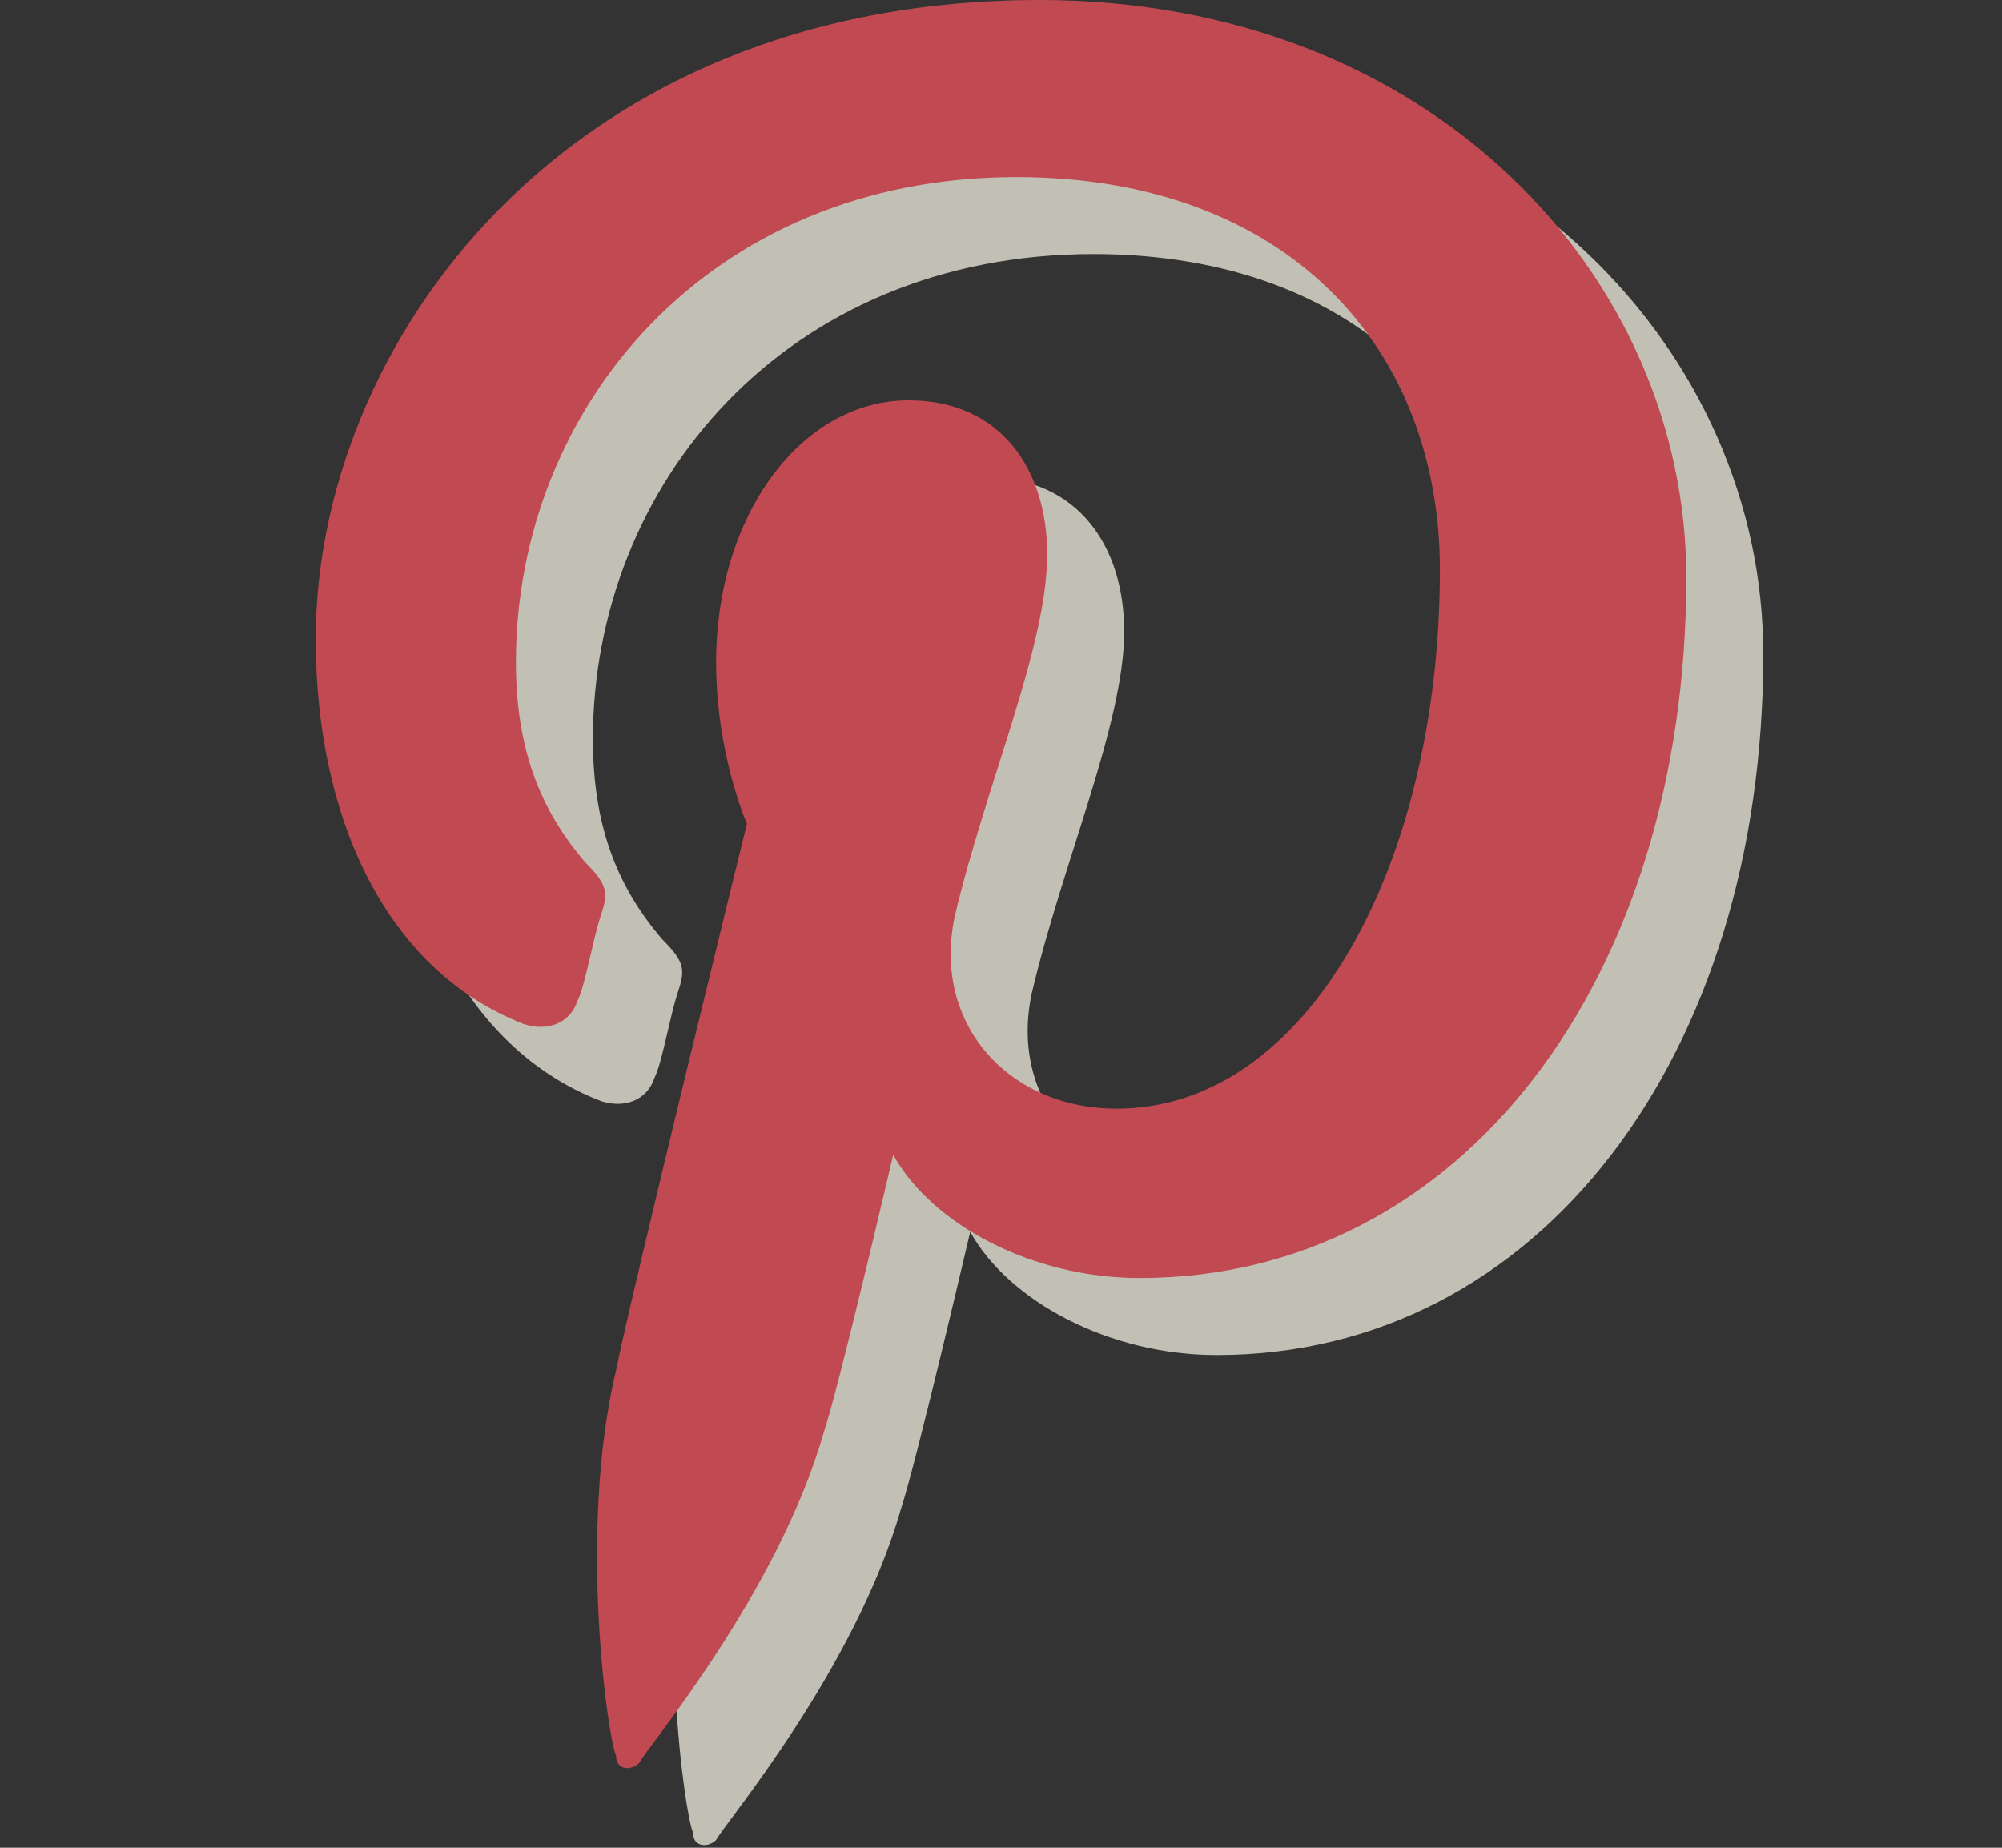 <svg xmlns="http://www.w3.org/2000/svg" viewBox="0 0 26 24"><rect x="0" y="0" width="26" height="24" fill="#333333" stroke="none"/><g><g opacity="0.75"><path fill="#F2EFDF" d="M14.5,1C8.3,1,5.1,5.5,5.1,9.3c0,2.3,0.9,4.3,2.7,5c0.3,0.1,0.6,0,0.7-0.3c0.1-0.2,0.2-0.8,0.3-1.1c0.1-0.3,0.1-0.4-0.2-0.7C8,11.5,7.7,10.7,7.7,9.6c0-3.3,2.5-6.3,6.5-6.3c3.5,0,5.5,2.2,5.5,5.1c0,3.8-1.7,7-4.2,7c-1.4,0-2.4-1.1-2.1-2.5c0.4-1.7,1.2-3.5,1.2-4.7c0-1.1-0.6-2-1.8-2c-1.4,0-2.5,1.5-2.5,3.4c0,1.2,0.4,2.1,0.4,2.1S9.2,17.8,9,18.8c-0.5,2.1-0.1,4.8,0,5c0,0.2,0.2,0.2,0.3,0.1c0.1-0.2,1.8-2.2,2.4-4.3c0.2-0.6,0.9-3.6,0.9-3.6c0.5,0.9,1.8,1.6,3.2,1.6c4.2,0,7.1-3.9,7.1-9.1C22.9,4.6,19.6,1,14.5,1z"/></g><g><path fill="#C14952" d="M13.5,0C7.3,0,4.1,4.5,4.1,8.3c0,2.3,0.9,4.3,2.7,5c0.3,0.1,0.6,0,0.7-0.3c0.1-0.2,0.2-0.8,0.3-1.1c0.1-0.3,0.1-0.4-0.2-0.7C7,10.5,6.7,9.7,6.7,8.6c0-3.3,2.5-6.3,6.5-6.3c3.5,0,5.5,2.2,5.5,5.1c0,3.8-1.7,7-4.2,7c-1.4,0-2.4-1.1-2.1-2.5c0.4-1.7,1.2-3.5,1.2-4.7c0-1.1-0.6-2-1.8-2c-1.4,0-2.5,1.5-2.5,3.4c0,1.2,0.4,2.1,0.4,2.1S8.2,16.8,8,17.8c-0.5,2.1-0.1,4.8,0,5c0,0.2,0.2,0.2,0.3,0.1c0.1-0.2,1.8-2.2,2.4-4.3c0.2-0.6,0.9-3.6,0.9-3.6c0.5,0.9,1.8,1.6,3.2,1.6c4.2,0,7.1-3.9,7.1-9.1C21.9,3.6,18.6,0,13.5,0z"/></g></g></svg>